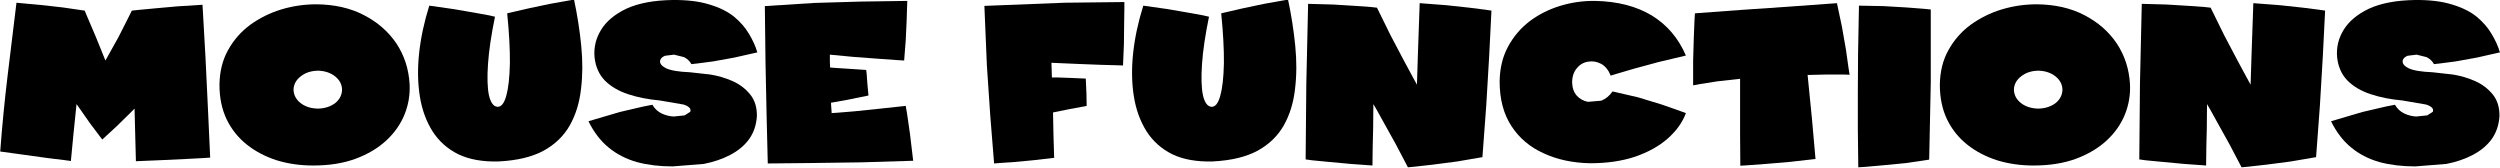 <?xml version="1.0" encoding="UTF-8" standalone="no"?>
<svg xmlns:xlink="http://www.w3.org/1999/xlink" height="8.7px" width="129.55px" xmlns="http://www.w3.org/2000/svg">
  <g transform="matrix(1.0, 0.0, 0.0, 1.0, -7.15, -3.75)">
    <use height="35.1" transform="matrix(0.234, 0.0, 0.0, 0.234, 7.161, 3.891)" width="46.5" xlink:href="#shape0"/>
    <use height="35.7" transform="matrix(0.234, 0.0, 0.0, 0.234, 18.523, 3.973)" width="42.15" xlink:href="#shape1"/>
    <use height="35.85" transform="matrix(0.234, 0.0, 0.0, 0.234, 28.811, 3.727)" width="36.4" xlink:href="#shape2"/>
    <use height="36.85" transform="matrix(0.234, 0.0, 0.0, 0.234, 37.644, 3.75)" width="37.4" xlink:href="#shape3"/>
    <use height="36.0" transform="matrix(0.234, 0.0, 0.0, 0.234, 46.784, 3.797)" width="32.85" xlink:href="#shape4"/>
    <use height="35.75" transform="matrix(0.234, 0.0, 0.0, 0.234, 58.161, 3.856)" width="31.0" xlink:href="#shape5"/>
    <use height="35.85" transform="matrix(0.234, 0.0, 0.0, 0.234, 65.811, 3.727)" width="36.4" xlink:href="#shape2"/>
    <use height="36.35" transform="matrix(0.234, 0.0, 0.0, 0.234, 74.808, 3.914)" width="41.15" xlink:href="#shape6"/>
    <use height="35.95" transform="matrix(0.234, 0.0, 0.0, 0.234, 84.861, 3.797)" width="41.25" xlink:href="#shape7"/>
    <use height="36.0" transform="matrix(0.234, 0.0, 0.0, 0.234, 94.888, 3.914)" width="34.65" xlink:href="#shape8"/>
    <use height="35.8" transform="matrix(0.234, 0.0, 0.0, 0.234, 103.423, 4.043)" width="16.15" xlink:href="#shape9"/>
    <use height="35.7" transform="matrix(0.234, 0.0, 0.0, 0.234, 107.673, 3.973)" width="42.15" xlink:href="#shape1"/>
    <use height="36.35" transform="matrix(0.234, 0.0, 0.0, 0.234, 118.008, 3.914)" width="41.15" xlink:href="#shape6"/>
    <use height="36.85" transform="matrix(0.234, 0.0, 0.0, 0.234, 127.944, 3.75)" width="37.4" xlink:href="#shape3"/>
  </g>
  <defs>
    <g id="shape0" transform="matrix(1.0, 0.0, 0.0, 1.0, -0.9, 34.6)">
      <path d="M35.15 -33.35 L40.2 -33.8 45.7 -34.15 46.35 -22.65 46.9 -11.2 47.4 -0.3 45.9 -0.2 42.1 0.0 36.85 0.25 30.95 0.5 30.8 -5.25 30.65 -11.15 29.5 -10.0 26.8 -7.35 23.5 -4.3 20.75 -7.95 18.65 -10.95 17.8 -12.15 17.15 -5.8 16.55 0.45 15.1 0.25 11.4 -0.2 6.35 -0.9 0.9 -1.65 Q1.55 -10.3 2.55 -18.55 L4.5 -34.6 6.05 -34.45 9.9 -34.1 14.8 -33.55 19.6 -32.85 20.3 -31.2 22.05 -27.1 24.2 -21.8 27.1 -27.0 29.2 -31.15 30.05 -32.85 31.45 -33.0 35.15 -33.35" fill="#000000" fill-rule="evenodd" stroke="none"/>
    </g>
    <g id="shape1" transform="matrix(1.0, 0.0, 0.0, 1.0, -0.95, 34.25)">
      <path d="M18.95 -18.3 Q17.4 -17.1 17.35 -15.35 17.4 -13.55 18.95 -12.35 20.45 -11.2 22.75 -11.15 25.0 -11.2 26.55 -12.35 28.05 -13.55 28.1 -15.35 28.05 -17.1 26.55 -18.3 25.0 -19.5 22.75 -19.55 20.45 -19.5 18.95 -18.3 M32.95 -31.85 Q37.5 -29.5 40.15 -25.55 42.75 -21.6 43.05 -16.65 43.25 -13.15 41.95 -9.9 40.65 -6.65 37.9 -4.1 35.15 -1.55 31.1 -0.05 27.05 1.45 21.7 1.45 17.4 1.45 13.65 0.3 9.9 -0.9 7.05 -3.15 4.15 -5.45 2.55 -8.75 0.95 -12.1 0.95 -16.4 1.0 -20.8 2.85 -24.1 4.7 -27.45 7.75 -29.7 10.85 -31.95 14.6 -33.1 18.4 -34.25 22.4 -34.25 28.45 -34.2 32.95 -31.85" fill="#000000" fill-rule="evenodd" stroke="none"/>
    </g>
    <g id="shape2" transform="matrix(1.0, 0.0, 0.0, 1.0, -0.9, 35.3)">
      <path d="M35.45 -35.3 Q36.55 -30.15 37.05 -25.05 37.55 -20.0 37.0 -15.5 36.5 -11.0 34.55 -7.5 32.55 -3.95 28.75 -1.85 24.9 0.25 18.75 0.55 13.45 0.7 9.8 -1.05 6.2 -2.85 4.1 -6.15 2.0 -9.5 1.3 -13.9 0.6 -18.35 1.15 -23.45 1.7 -28.55 3.4 -33.95 L8.7 -33.2 13.35 -32.4 16.65 -31.8 17.95 -31.5 Q16.7 -25.45 16.4 -21.0 16.1 -16.6 16.6 -14.15 17.15 -11.7 18.45 -11.55 19.75 -11.45 20.45 -14.0 21.15 -16.5 21.25 -21.15 21.3 -25.85 20.65 -32.25 L21.95 -32.55 25.4 -33.35 30.15 -34.35 35.45 -35.3" fill="#000000" fill-rule="evenodd" stroke="none"/>
    </g>
    <g id="shape3" transform="matrix(1.0, 0.0, 0.0, 1.0, -0.4, 35.2)">
      <path d="M32.65 -31.5 Q34.75 -29.75 35.95 -27.7 37.2 -25.65 37.8 -23.6 L32.7 -22.45 28.0 -21.6 24.55 -21.15 23.2 -21.0 Q22.6 -22.05 21.55 -22.55 L19.35 -23.1 17.35 -22.85 Q16.5 -22.5 16.3 -21.9 16.0 -20.9 17.55 -20.1 19.1 -19.35 22.85 -19.2 L27.35 -18.7 Q29.9 -18.3 32.3 -17.25 34.65 -16.2 36.2 -14.3 37.75 -12.4 37.7 -9.45 37.5 -6.5 35.95 -4.35 34.4 -2.25 31.8 -0.9 29.25 0.45 25.95 1.1 L19.05 1.65 Q14.7 1.65 11.15 0.7 7.6 -0.3 4.9 -2.5 2.2 -4.7 0.4 -8.35 L7.35 -10.4 12.5 -11.6 14.55 -12.0 Q15.35 -10.65 16.65 -10.05 17.95 -9.45 19.3 -9.4 L21.7 -9.65 22.95 -10.45 Q23.3 -11.45 21.45 -12.05 L16.2 -12.95 Q12.3 -13.3 9.15 -14.35 6.0 -15.4 4.05 -17.35 2.1 -19.35 1.75 -22.5 1.45 -25.75 3.2 -28.6 4.95 -31.45 8.85 -33.3 12.8 -35.1 19.0 -35.2 23.85 -35.25 27.2 -34.2 30.55 -33.2 32.65 -31.5" fill="#000000" fill-rule="evenodd" stroke="none"/>
    </g>
    <g id="shape4" transform="matrix(1.0, 0.0, 0.0, 1.0, -1.0, 35.0)">
      <path d="M22.15 -34.85 L32.55 -35.0 32.5 -33.75 32.4 -30.55 32.2 -26.25 31.85 -21.8 30.2 -21.9 26.0 -22.2 20.65 -22.6 15.4 -23.1 15.4 -21.65 15.45 -20.25 16.75 -20.15 19.85 -19.95 23.45 -19.7 23.55 -18.85 23.7 -16.75 23.95 -14.05 19.3 -13.1 15.65 -12.45 15.7 -11.6 15.8 -10.15 17.2 -10.25 20.85 -10.55 26.15 -11.1 32.2 -11.75 32.5 -10.0 33.15 -5.5 33.85 0.4 22.35 0.75 11.35 0.9 1.65 1.0 1.4 -9.2 1.15 -21.25 1.0 -33.85 11.95 -34.55 22.15 -34.85" fill="#000000" fill-rule="evenodd" stroke="none"/>
    </g>
    <g id="shape5" transform="matrix(1.0, 0.0, 0.0, 1.0, -0.9, 34.75)">
      <path d="M31.9 -34.75 L31.9 -33.4 31.85 -30.05 31.8 -25.5 31.6 -20.7 30.25 -20.75 26.6 -20.85 21.5 -21.05 15.75 -21.3 15.8 -19.75 15.85 -18.05 17.05 -18.05 19.9 -17.95 23.35 -17.8 23.4 -16.8 23.5 -14.5 23.55 -11.75 19.3 -10.95 16.1 -10.3 16.2 -5.25 16.35 -0.25 11.55 0.3 7.25 0.7 4.2 0.9 3.05 1.0 2.2 -9.6 1.45 -20.75 0.9 -33.9 18.7 -34.6 31.9 -34.75" fill="#000000" fill-rule="evenodd" stroke="none"/>
    </g>
    <g id="shape6" transform="matrix(1.0, 0.0, 0.0, 1.0, -1.1, 34.5)">
      <path d="M32.25 -34.05 L37.35 -33.5 40.9 -33.05 42.25 -32.85 41.75 -22.85 41.1 -11.85 40.25 -0.4 34.7 0.55 29.35 1.25 25.35 1.7 23.75 1.85 21.1 -3.2 18.6 -7.7 16.8 -10.95 16.1 -12.15 16.05 -6.8 15.95 -2.65 15.9 1.45 11.05 1.1 6.2 0.65 2.55 0.3 1.1 0.1 1.25 -16.7 1.65 -34.35 7.15 -34.2 12.05 -33.9 15.55 -33.65 16.9 -33.5 19.9 -27.4 22.8 -21.9 24.9 -18.0 25.75 -16.45 25.95 -22.8 26.15 -28.6 26.3 -32.85 26.35 -34.5 32.25 -34.05" fill="#000000" fill-rule="evenodd" stroke="none"/>
    </g>
    <g id="shape7" transform="matrix(1.0, 0.0, 0.0, 1.0, -0.9, 35.0)">
      <path d="M22.05 -35.0 Q29.45 -34.85 34.55 -31.8 39.65 -28.7 42.15 -22.9 L36.05 -21.45 30.7 -20.0 26.95 -18.9 25.5 -18.45 Q24.75 -20.3 23.4 -21.05 22.0 -21.8 20.55 -21.55 19.05 -21.35 18.05 -20.15 17.0 -19.0 16.95 -17.0 17.0 -15.1 18.0 -14.0 18.95 -12.95 20.45 -12.65 L23.4 -12.9 Q24.9 -13.5 25.9 -14.95 L31.55 -13.65 36.8 -12.05 40.65 -10.7 42.15 -10.15 Q41.0 -7.05 38.1 -4.5 35.25 -2.0 30.9 -0.5 26.55 0.95 20.95 0.95 15.2 0.85 10.65 -1.25 6.1 -3.3 3.5 -7.3 0.9 -11.3 0.9 -17.15 0.95 -21.5 2.75 -24.85 4.55 -28.2 7.55 -30.5 10.55 -32.75 14.3 -33.9 18.05 -35.05 22.05 -35.0" fill="#000000" fill-rule="evenodd" stroke="none"/>
    </g>
    <g id="shape8" transform="matrix(1.0, 0.0, 0.0, 1.0, -0.8, 34.5)">
      <path d="M32.65 -34.5 L33.75 -29.3 34.65 -24.15 35.2 -20.25 35.45 -18.65 34.0 -18.7 30.5 -18.7 26.15 -18.6 27.1 -9.05 27.9 0.0 22.25 0.65 16.9 1.1 12.85 1.4 11.25 1.5 11.2 -5.25 11.2 -11.45 11.2 -17.75 6.25 -17.2 2.4 -16.6 0.8 -16.3 0.8 -21.75 0.95 -26.9 1.1 -30.7 1.2 -32.25 11.35 -33.0 21.6 -33.7 32.65 -34.5" fill="#000000" fill-rule="evenodd" stroke="none"/>
    </g>
    <g id="shape9" transform="matrix(1.0, 0.0, 0.0, 1.0, -0.95, 33.95)">
      <path d="M17.1 -33.1 L17.1 -16.8 16.75 0.15 11.65 0.9 6.55 1.4 2.6 1.75 1.05 1.85 0.95 -6.7 0.95 -14.65 1.0 -23.25 1.2 -33.95 6.6 -33.85 11.75 -33.55 15.6 -33.25 17.1 -33.1" fill="#000000" fill-rule="evenodd" stroke="none"/>
    </g>
  </defs>
</svg>
